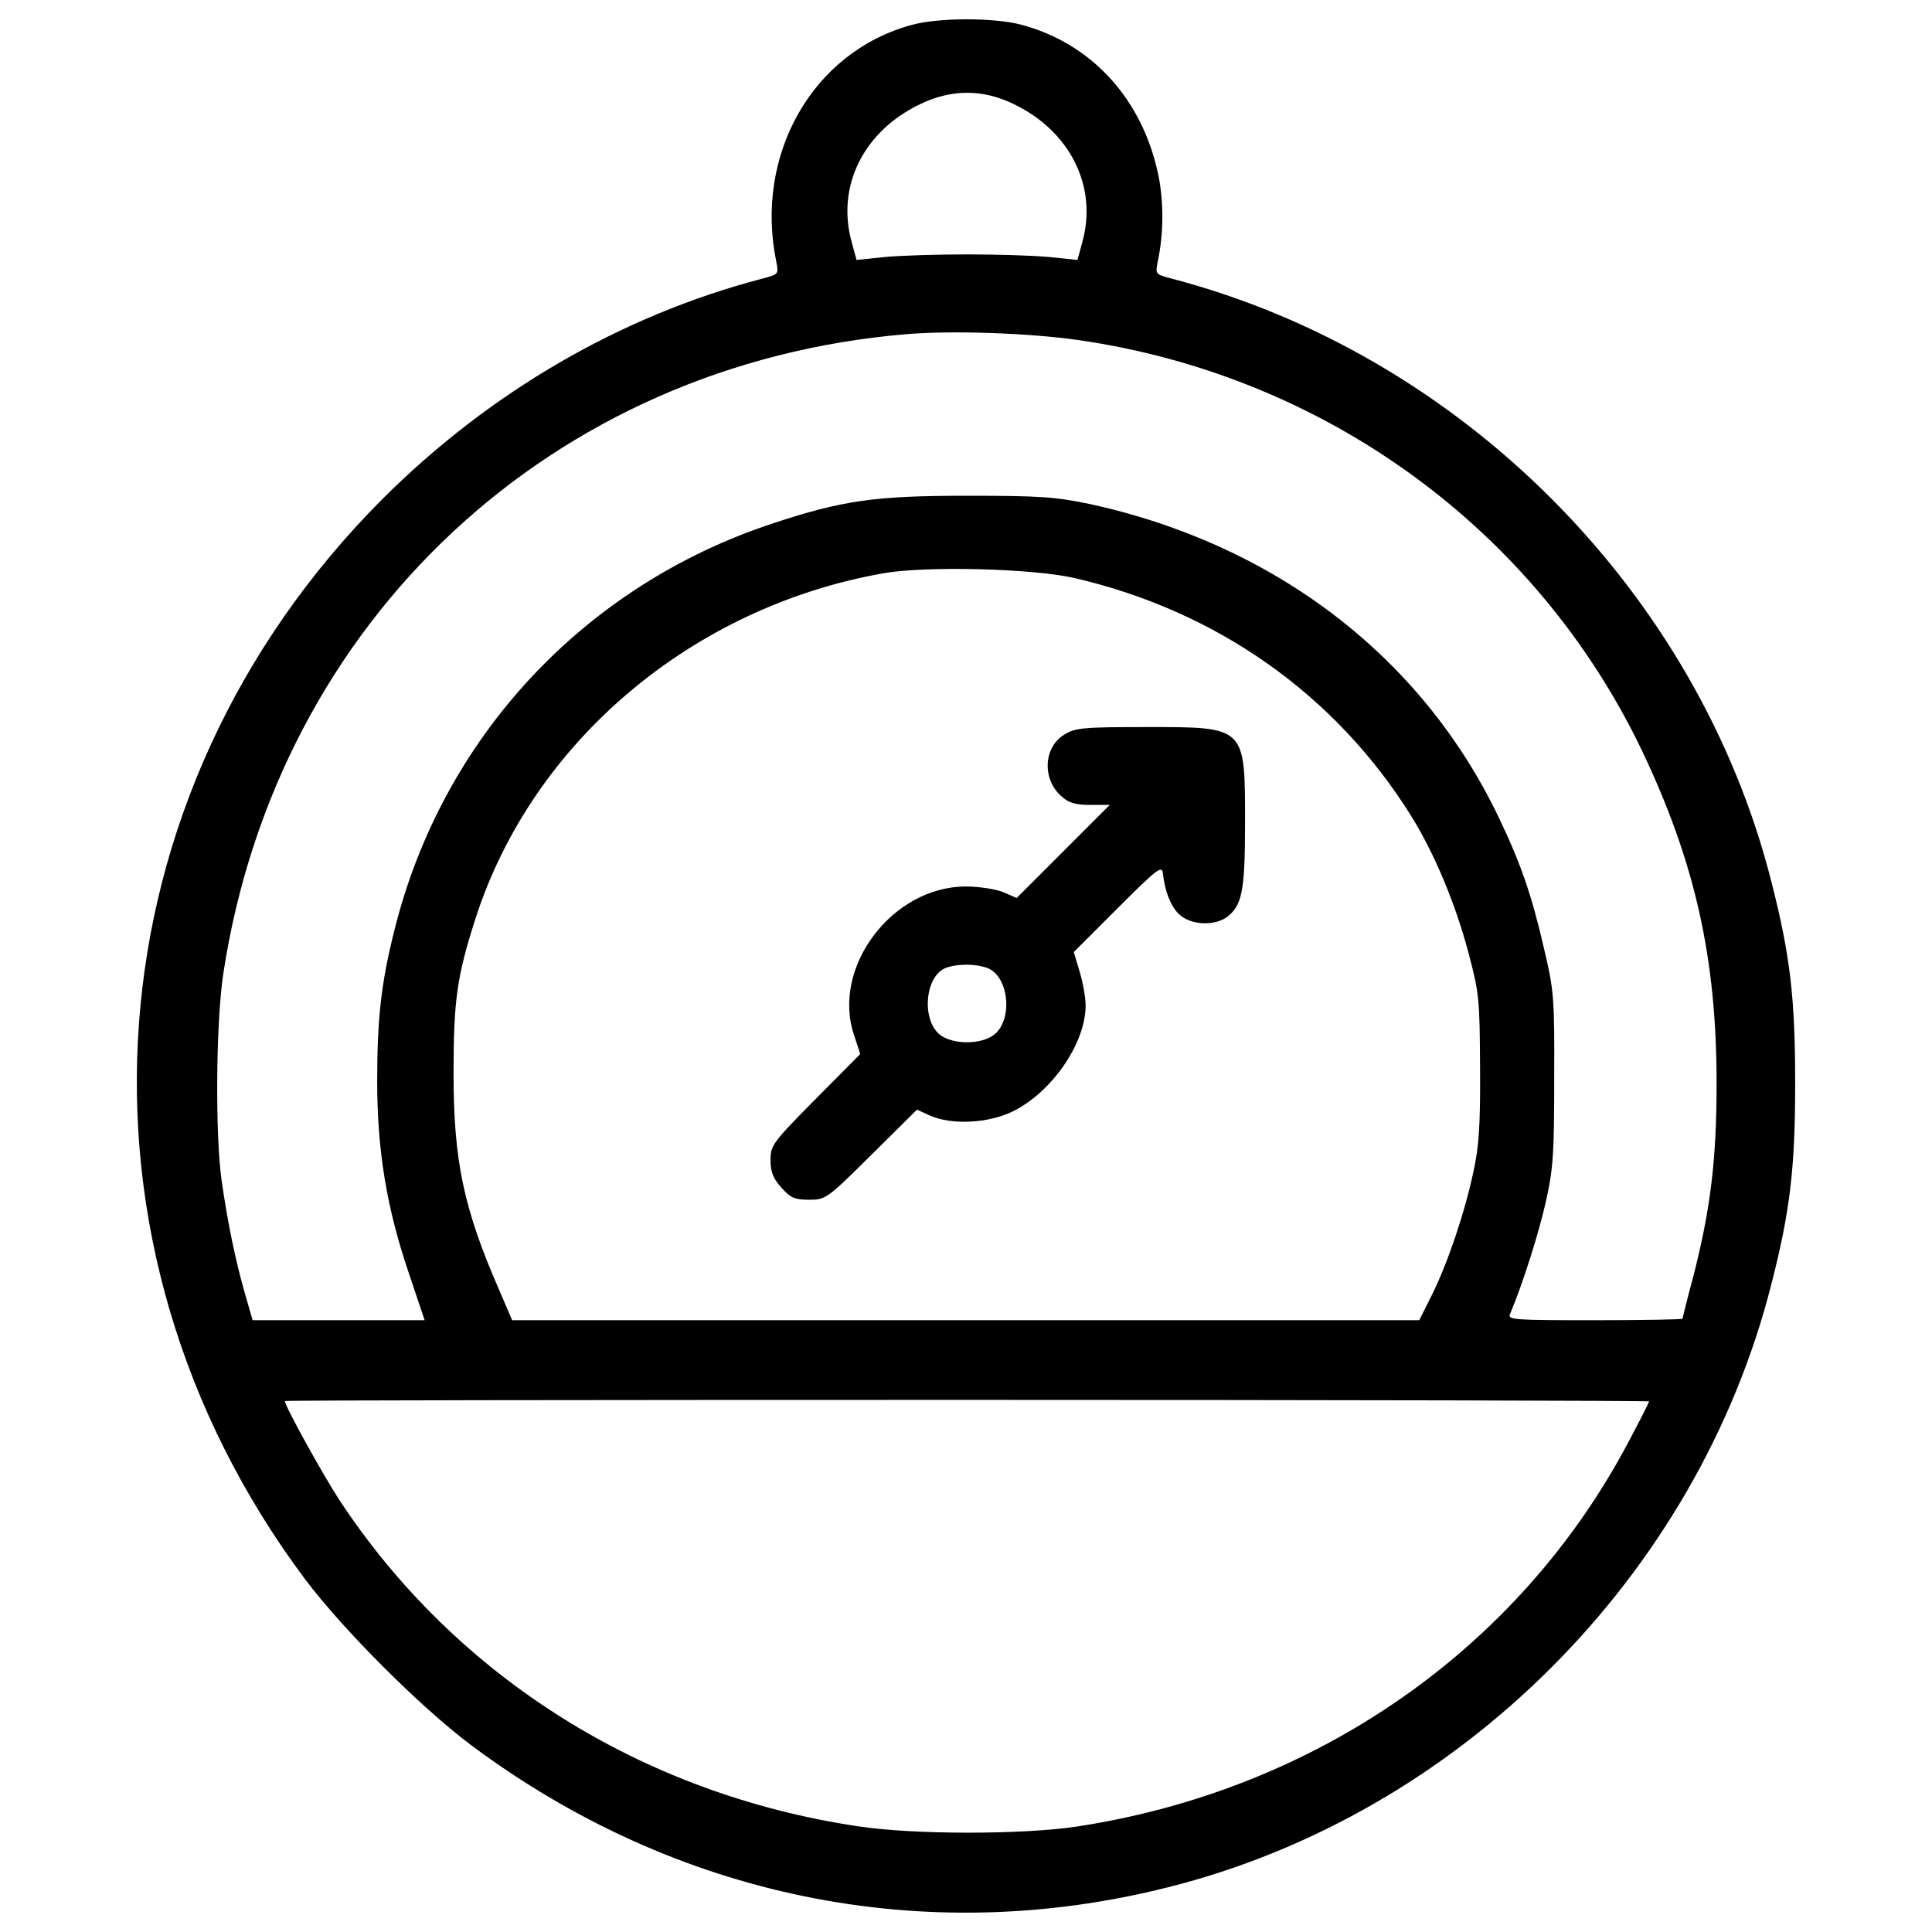 <?xml version="1.0" encoding="utf-8"?>
<!-- Svg Vector Icons : http://www.onlinewebfonts.com/icon -->
<!DOCTYPE svg PUBLIC "-//W3C//DTD SVG 1.1//EN" "http://www.w3.org/Graphics/SVG/1.1/DTD/svg11.dtd">
<svg version="1.1" xmlns="http://www.w3.org/2000/svg" xmlns:xlink="http://www.w3.org/1999/xlink" x="0px" y="0px" viewBox="0 0 1000 1000" enable-background="new 0 0 1000 1000" xml:space="preserve">
<g><g transform="translate(0,512) scale(0.1,-0.1)"><path d="M4719.3,4991c-512.3-138.1-817.4-671.6-700.4-1230c11.5-59.5,9.6-61.4-71-82.5c-733-191.9-1410.3-585.2-1966.8-1139.8C449.9,1005.6,281-1316.2,1578.1-3052.7c197.6-262.9,596.7-662,859.6-859.6c1059.2-790.6,2348.6-1053.4,3605.5-736.8c1510.1,378,2743.9,1613.7,3125.8,3123.8c97.9,381.9,122.8,604.4,122.8,1040c0,435.6-25,658.2-122.8,1040c-378,1498.6-1602.2,2730.5-3106.6,3123.8c-80.6,21.1-82.5,23-71,82.5c32.6,149.7,32.6,316.6,3.8,454.8c-82.5,393.4-347.3,681.2-711.9,777.1C5141.4,5029.4,4857.4,5029.4,4719.3,4991z M5245,4582.3c293.6-140.1,437.5-427.9,356.9-715.7l-24.9-92.1l-147.8,15.3c-80.6,7.7-270.5,13.4-424,13.4c-153.5,0-343.5-5.8-424.1-13.4l-147.7-15.3l-25,92.1c-80.6,289.7,61.4,575.6,356.9,715.7C4926.5,4659,5085.8,4659,5245,4582.3z M5580.8,3360c1277.9-184.2,2367.8-978.6,2916.6-2122.2C8771.8,662.1,8885,165.1,8885-485.3c0-397.2-30.7-648.6-119-995.9c-32.6-120.9-57.6-222.6-57.6-224.5c0-3.8-203.4-7.7-452.8-7.7c-424.1,0-452.9,1.9-439.4,32.6c69.1,165,149.7,422.1,186.1,585.2c38.4,172.7,42.2,253.3,42.2,639c1.9,418.3-1.9,452.8-53.7,671.6c-63.3,274.4-120.9,439.4-232.2,671.6c-397.2,832.8-1159,1416.1-2120.3,1625.2c-176.5,36.5-255.2,42.2-633.2,42.2c-474,0-642.8-23-1007.4-143.9C3021.1,2087.8,2290,1301.1,2042.5,309.1c-69.1-272.5-90.2-458.6-90.2-784.8c0-362.7,49.9-658.2,163.1-992l82.5-245.6h-445.2h-445.2l-40.3,140.1c-48,166.9-90.2,370.3-120.9,589.1c-32.6,239.9-28.8,811.7,9.6,1065c278.2,1826.7,1702,3158.4,3542.2,3310C4932.3,3409.9,5323.7,3396.4,5580.8,3360z M5561.6,2128.1c736.8-170.8,1348.9-602.5,1740.4-1228c120.9-193.8,230.3-452.8,299.3-713.8c55.7-209.2,57.6-241.8,59.5-594.8c1.9-297.4-5.8-406.8-34.6-537.3c-46-216.8-136.2-479.7-214.9-637.1l-65.3-130.5H4999.4H2650.8l-69.1,161.2c-182.3,418.3-234.1,665.8-234.1,1114.8c0,381.8,17.3,504.7,115.1,807.8c295.5,911.4,1120.6,1608,2110.7,1782.6C4794.1,2191.4,5342.9,2178,5561.6,2128.1z M8535.8-2133.6c0-3.8-48-99.8-107.5-211.1c-566.1-1070.7-1617.6-1801.8-2857.1-1989.8c-282.1-42.2-846.2-42.2-1132.1,1.9c-1114.8,166.9-2080,773.3-2682.5,1688.6c-88.3,136.2-282.1,485.5-282.1,512.3c0,3.8,1588.8,5.8,3530.6,5.8C6947-2125.9,8535.8-2129.8,8535.8-2133.6z"/><path d="M5509.8,1318.3c-109.4-65.2-117-232.2-15.3-320.4c38.4-34.5,72.9-44.1,149.7-44.1h99.8l-239.8-239.9l-241.8-241.8l-71,30.7c-38.4,15.3-124.7,28.8-191.9,28.8c-379.9,0-696.5-416.4-579.5-767.5l32.6-99.8l-232.2-234.1c-222.6-224.5-232.2-239.9-232.2-314.7c0-61.4,13.4-94,55.6-142c48-53.7,69.1-63.3,143.9-63.3c86.3,0,92.1,3.8,322.4,232.2l236,234.1l67.2-30.7c113.2-49.9,301.3-40.3,427.9,21.1c203.4,99.8,378,353.1,378,548.8c0,38.4-13.4,117.1-30.7,174.6L5557.8,192l228.3,228.3c193.8,193.8,226.4,220.7,232.2,184.2c11.5-103.6,46.1-188,94-224.5c59.5-48,170.8-51.8,234.1-9.6c82.5,59.5,97.9,134.3,97.9,487.4c0,504.6,5.7,498.9-508.5,498.9C5607.7,1356.7,5565.5,1352.9,5509.8,1318.3z M5110.7,109.5c111.3-42.2,134.3-266.7,34.5-345.4c-67.2-51.8-213-51.8-280.1,0c-95.9,76.7-78.7,301.3,28.8,345.4C4953.4,132.5,5049.3,132.5,5110.7,109.5z"/></g></g>
</svg>